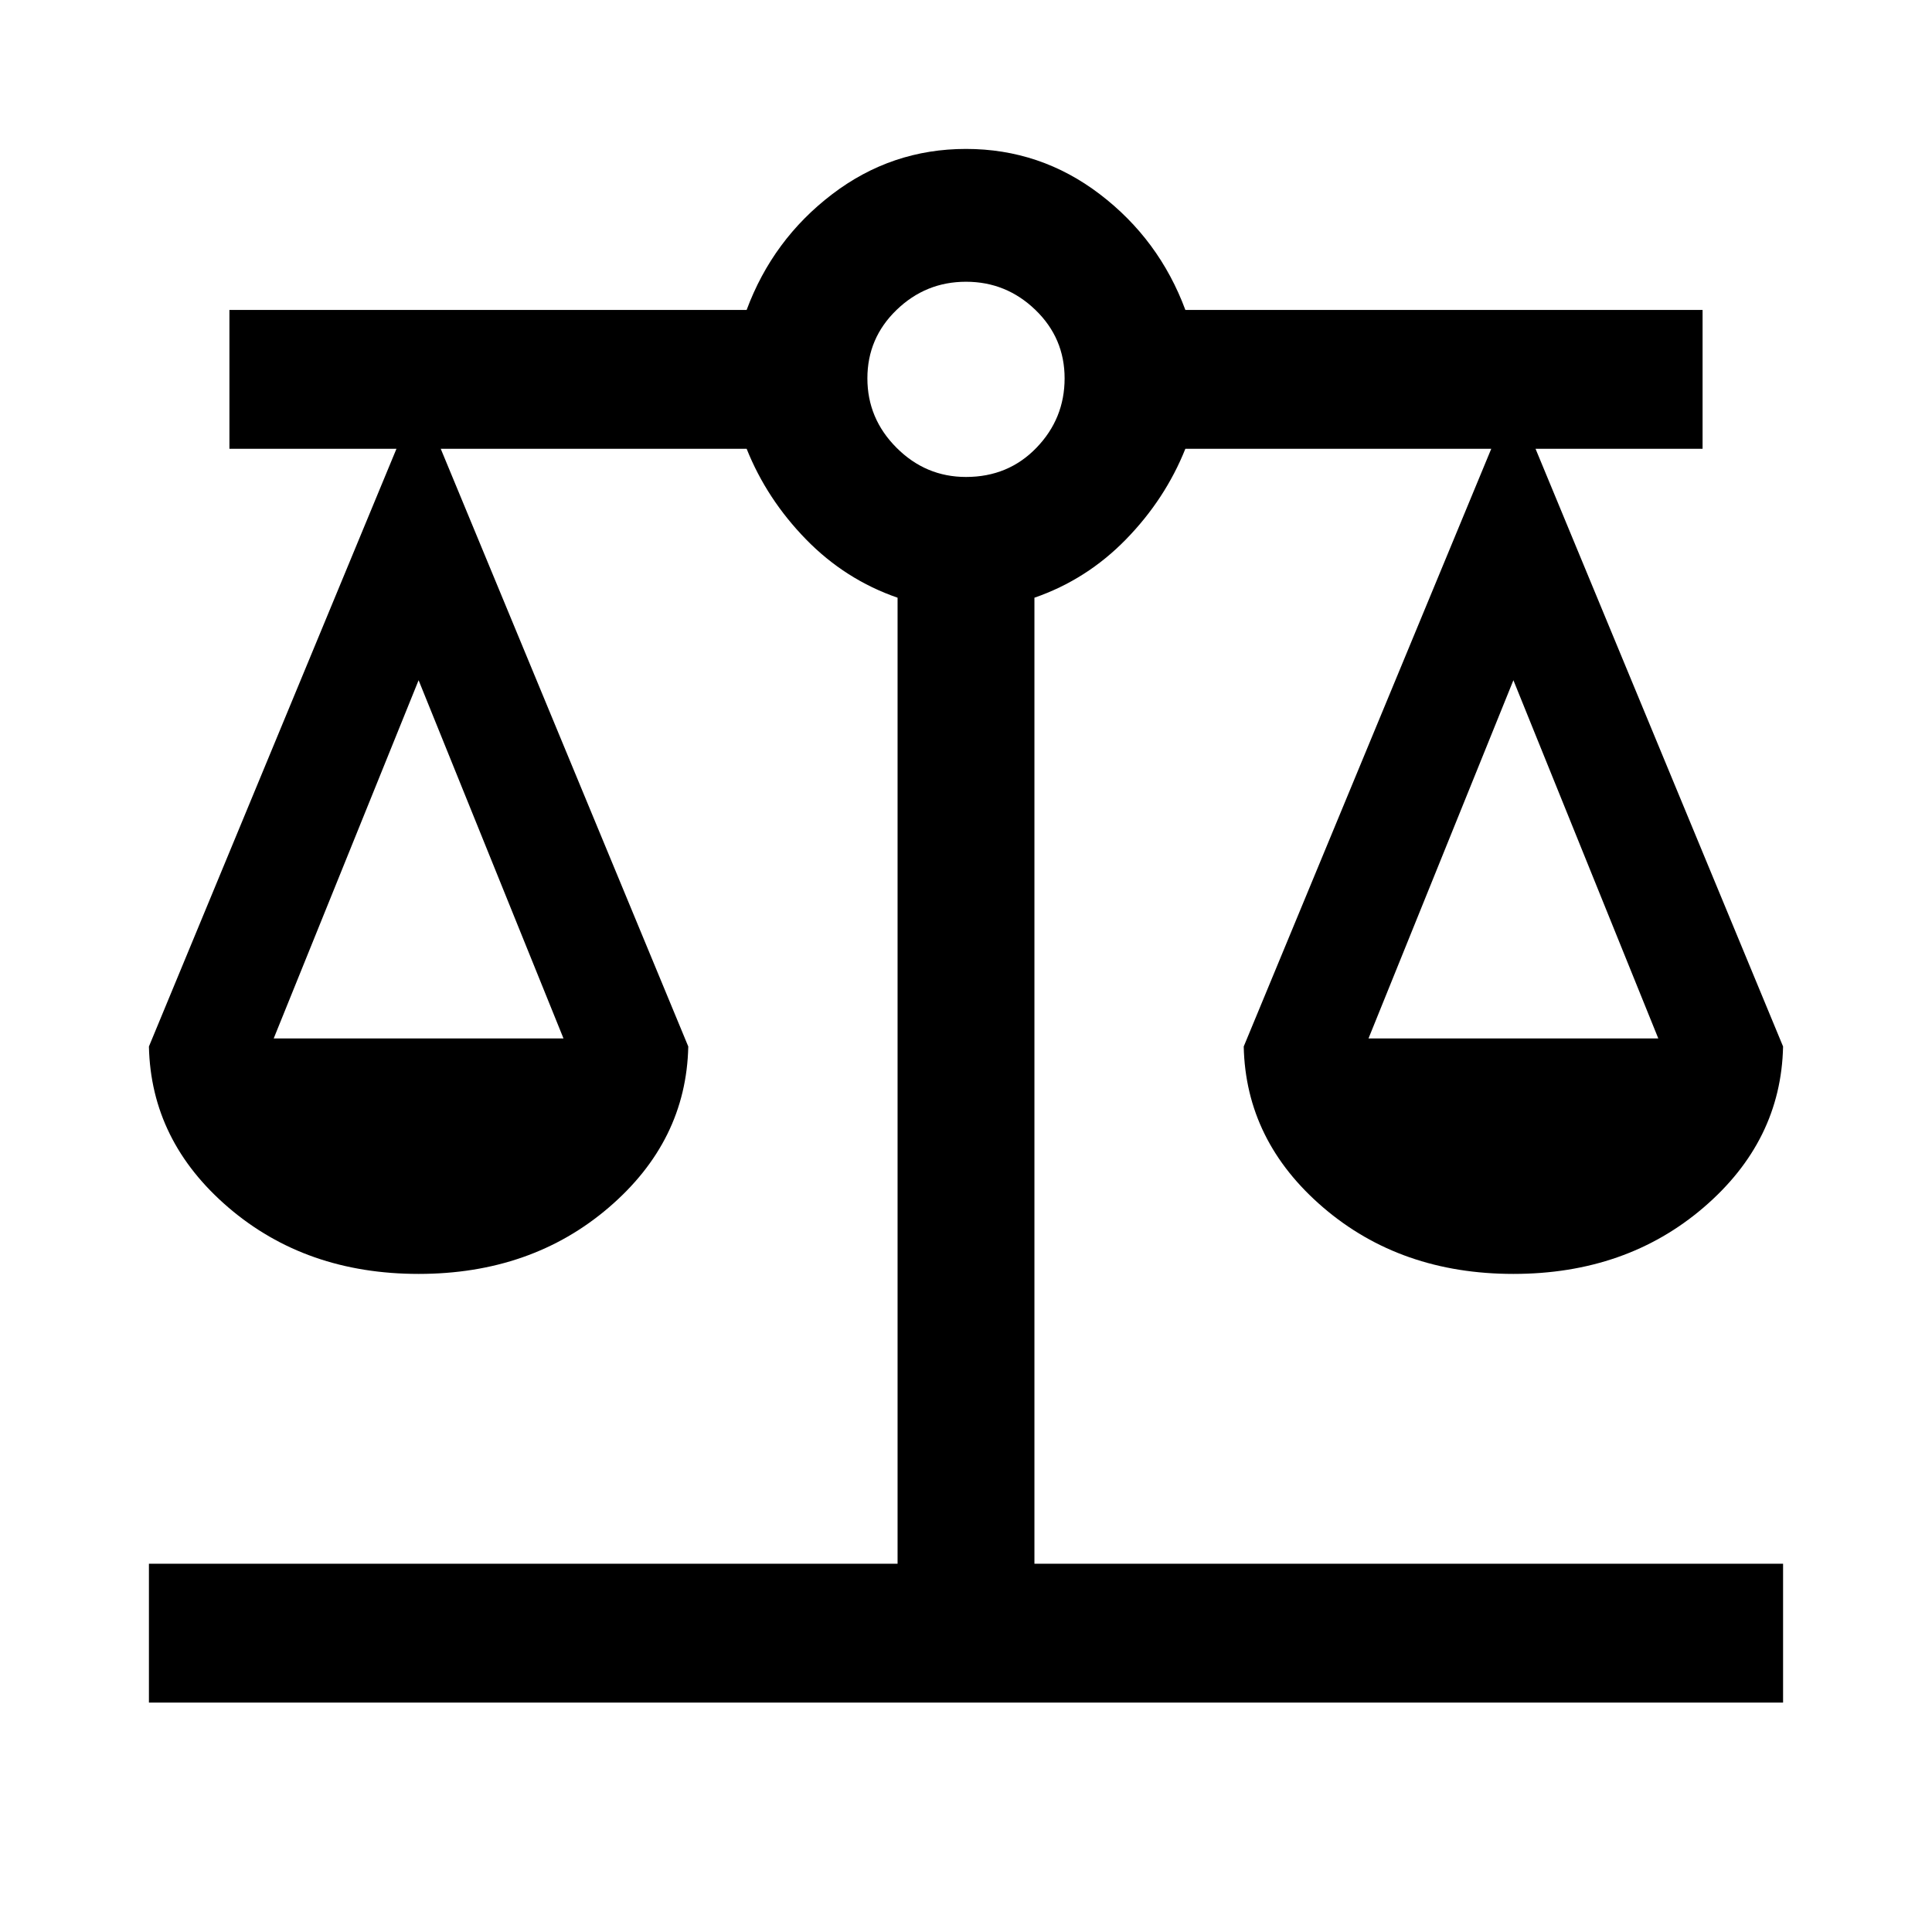 <svg xmlns="http://www.w3.org/2000/svg" width="48" height="48"><path d="M3.7 42.3v-3.45h18.6v-24q-1.3-.45-2.275-1.45-.975-1-1.475-2.25h-7.6L17.1 26q-.05 2.35-1.975 4T10.4 31.65q-2.8 0-4.725-1.65Q3.75 28.35 3.7 26l6.15-14.85H5.7V7.7h12.85q.65-1.75 2.125-2.875T24 3.7q1.85 0 3.325 1.125T29.45 7.7H42.3v3.45h-4.15L44.3 26q-.05 2.35-1.975 4T37.6 31.65q-2.8 0-4.725-1.65-1.925-1.65-1.975-4l6.15-14.85h-7.6q-.5 1.25-1.475 2.25-.975 1-2.275 1.45v24h18.6v3.45zM34 25.8h7.2l-3.6-8.9zm-27.2 0H14l-3.6-8.9zM24 11.85q1.05 0 1.75-.725t.7-1.725q0-1-.725-1.7T24 7q-1 0-1.725.7-.725.7-.725 1.7t.725 1.725Q23 11.85 24 11.85z"/></svg>